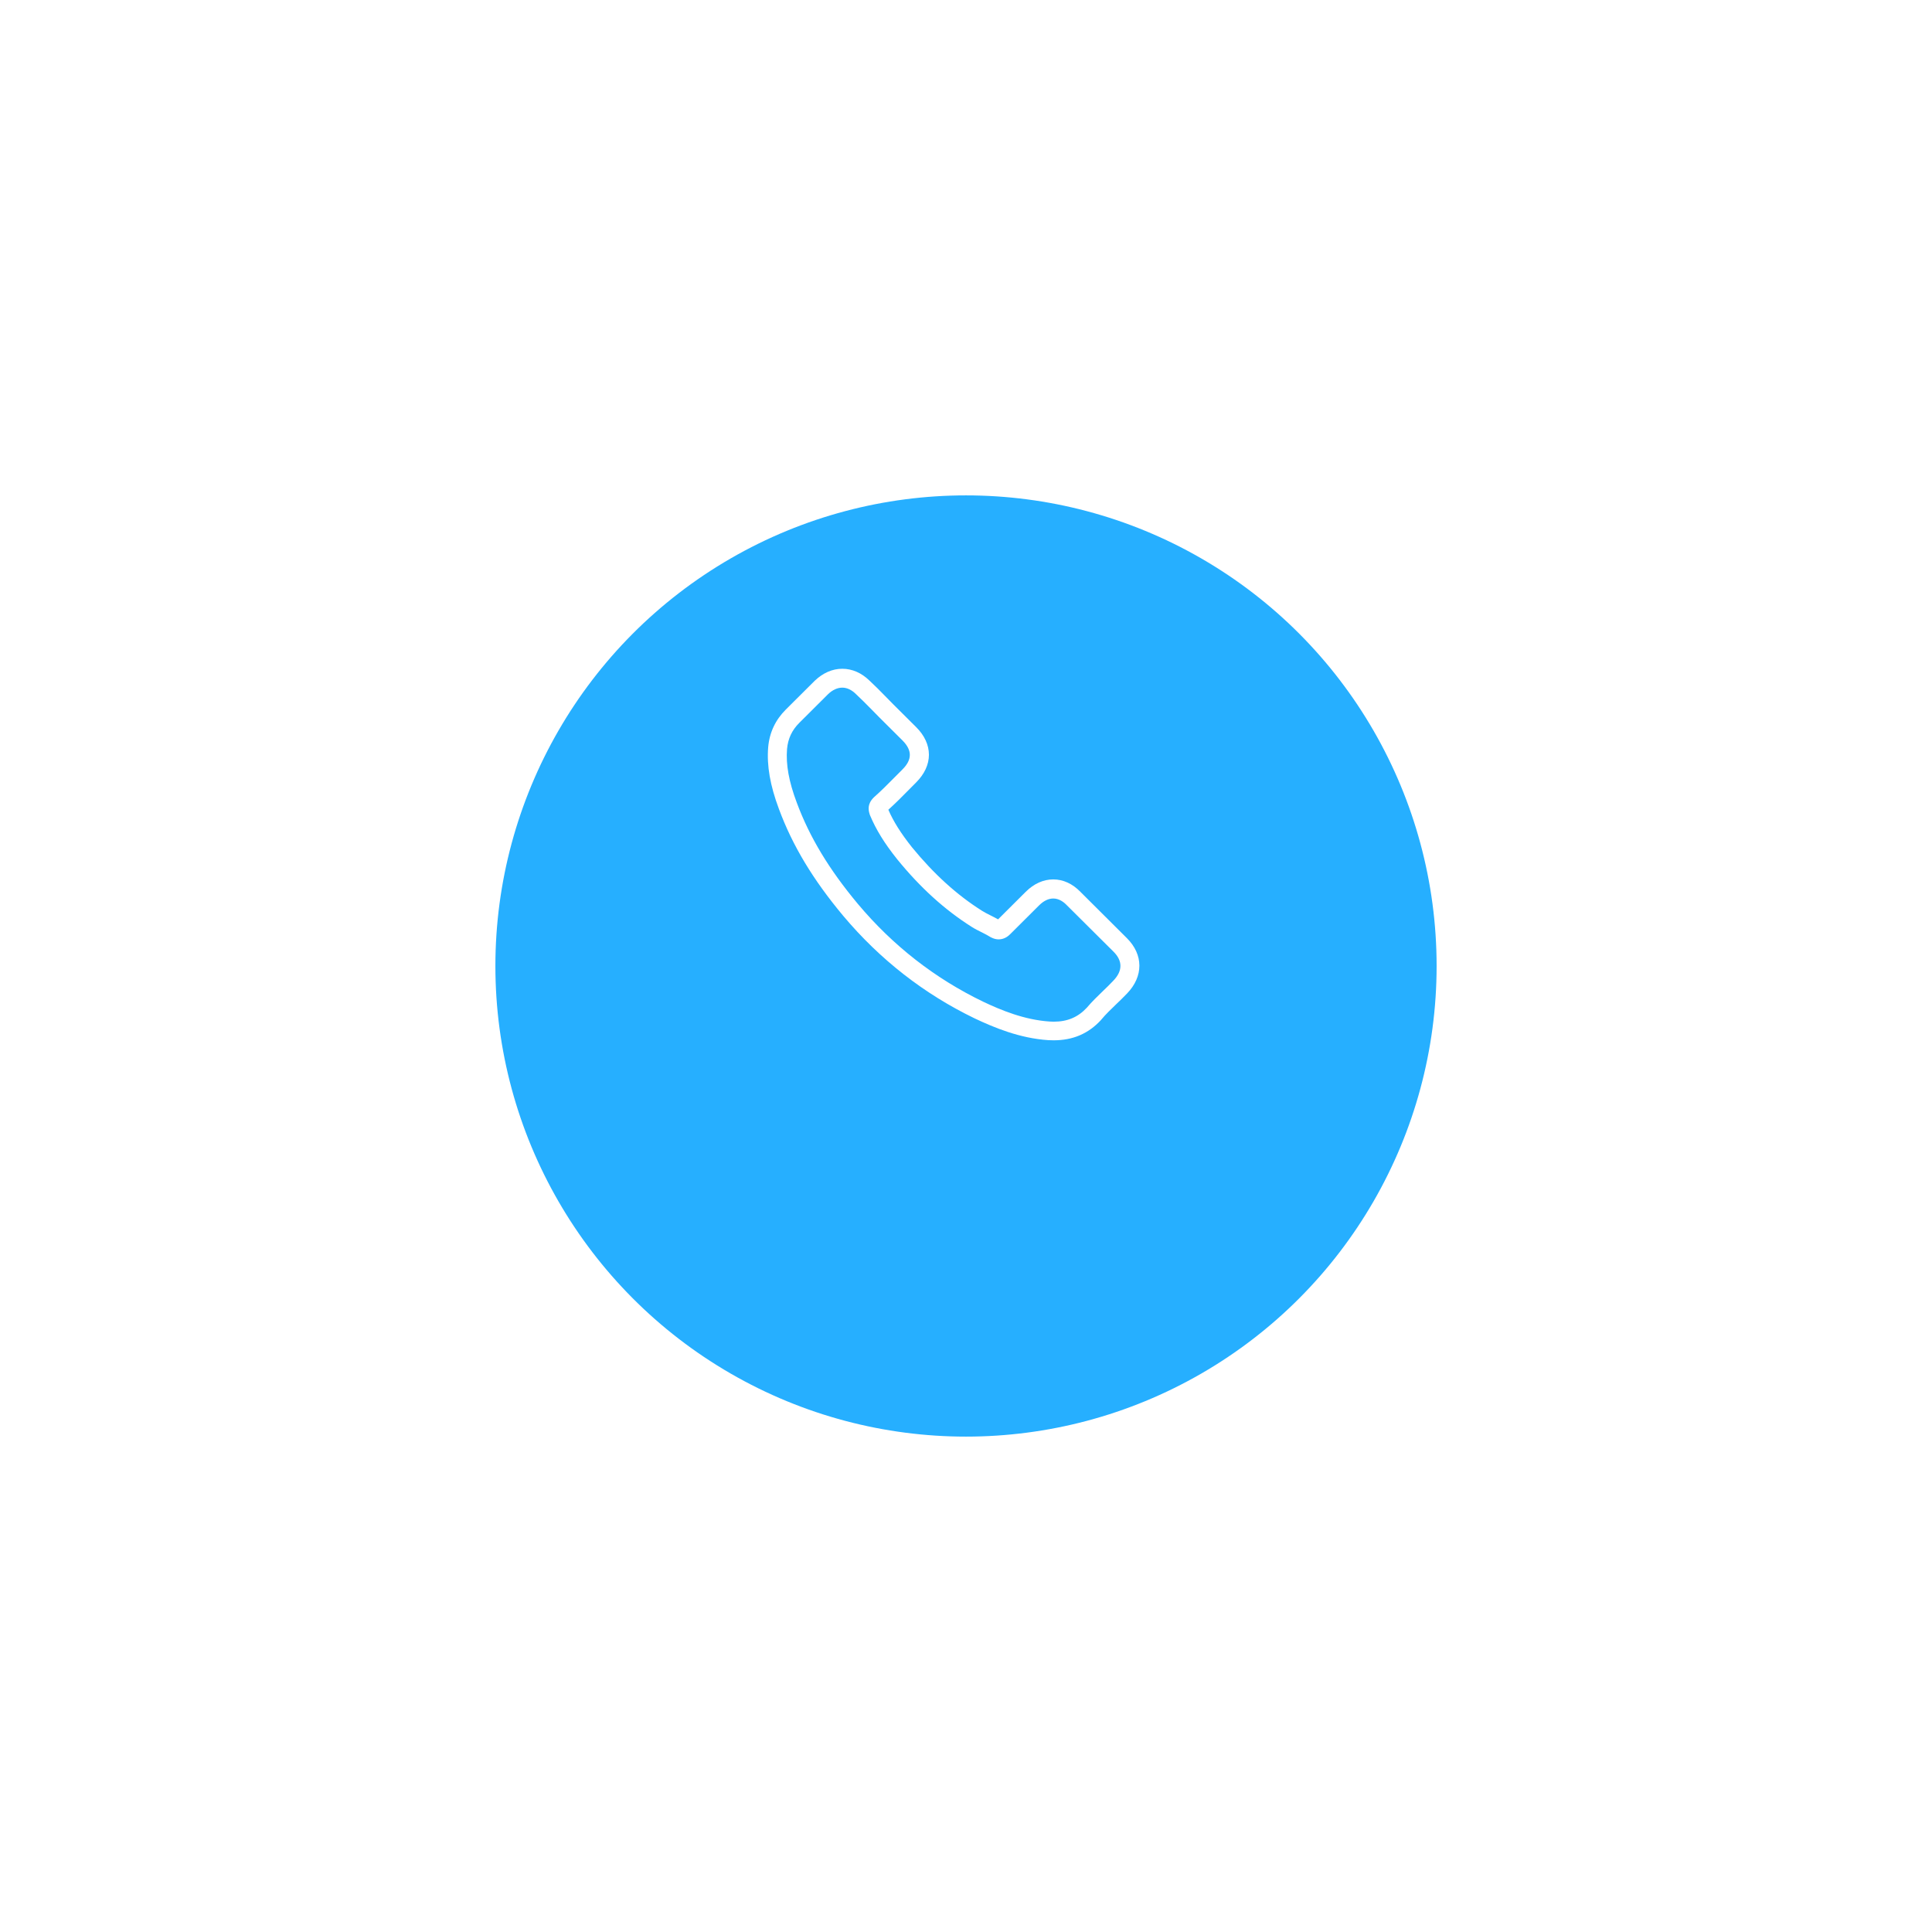 <svg width="78" height="78" viewBox="0 0 78 78" fill="none" xmlns="http://www.w3.org/2000/svg">
<g filter="url(#filter0_d)">
<circle cx="39" cy="34" r="19" fill="#26AFFF"/>
</g>
<path d="M34.04 36.971C35.525 38.739 37.312 40.132 39.353 41.117C40.13 41.484 41.169 41.919 42.326 41.994C42.398 41.997 42.467 42 42.538 42C43.315 42 43.939 41.733 44.448 41.183C44.451 41.179 44.457 41.173 44.46 41.167C44.641 40.949 44.847 40.754 45.062 40.545C45.209 40.406 45.359 40.259 45.502 40.11C46.167 39.42 46.167 38.544 45.496 37.876L43.621 36.008C43.303 35.678 42.922 35.504 42.523 35.504C42.123 35.504 41.74 35.678 41.412 36.004L40.295 37.117C40.192 37.058 40.086 37.005 39.986 36.955C39.861 36.893 39.746 36.834 39.643 36.769C38.626 36.126 37.703 35.286 36.82 34.208C36.373 33.645 36.074 33.173 35.865 32.691C36.158 32.427 36.433 32.15 36.698 31.88C36.791 31.784 36.888 31.687 36.985 31.591C37.322 31.255 37.503 30.867 37.503 30.472C37.503 30.077 37.325 29.689 36.985 29.353L36.055 28.427C35.946 28.318 35.843 28.212 35.737 28.103C35.531 27.892 35.316 27.674 35.104 27.479C34.782 27.165 34.405 27 34.005 27C33.609 27 33.228 27.165 32.895 27.482L31.728 28.644C31.303 29.067 31.063 29.58 31.013 30.173C30.954 30.916 31.091 31.706 31.447 32.66C31.993 34.136 32.817 35.507 34.04 36.971ZM31.775 30.239C31.812 29.825 31.971 29.48 32.271 29.182L33.431 28.026C33.612 27.852 33.812 27.762 34.005 27.762C34.196 27.762 34.389 27.852 34.567 28.032C34.776 28.225 34.972 28.427 35.185 28.641C35.291 28.75 35.4 28.859 35.509 28.971L36.439 29.897C36.632 30.09 36.732 30.285 36.732 30.478C36.732 30.671 36.632 30.867 36.439 31.059C36.342 31.156 36.245 31.255 36.149 31.351C35.859 31.644 35.587 31.92 35.288 32.184C35.281 32.191 35.278 32.194 35.272 32.2C35.013 32.458 35.054 32.703 35.116 32.89C35.119 32.899 35.122 32.906 35.125 32.915C35.366 33.49 35.7 34.037 36.221 34.69C37.157 35.84 38.142 36.732 39.228 37.419C39.362 37.506 39.506 37.574 39.64 37.642C39.765 37.705 39.88 37.764 39.983 37.829C39.996 37.835 40.005 37.841 40.017 37.847C40.12 37.9 40.22 37.925 40.32 37.925C40.57 37.925 40.732 37.767 40.785 37.714L41.952 36.551C42.133 36.371 42.329 36.275 42.523 36.275C42.76 36.275 42.953 36.421 43.075 36.551L44.956 38.422C45.331 38.795 45.328 39.2 44.947 39.594C44.816 39.734 44.679 39.868 44.532 40.008C44.314 40.219 44.086 40.437 43.88 40.682C43.521 41.068 43.094 41.248 42.541 41.248C42.489 41.248 42.432 41.245 42.379 41.242C41.356 41.176 40.404 40.779 39.69 40.44C37.749 39.504 36.046 38.177 34.633 36.492C33.469 35.097 32.686 33.798 32.168 32.405C31.846 31.55 31.725 30.863 31.775 30.239Z" fill="white"/>
<defs>
<filter id="filter0_d" x="0" y="0" width="78" height="78" filterUnits="userSpaceOnUse" color-interpolation-filters="sRGB">
<feFlood flood-opacity="0" result="BackgroundImageFix"/>
<feColorMatrix in="SourceAlpha" type="matrix" values="0 0 0 0 0 0 0 0 0 0 0 0 0 0 0 0 0 0 127 0"/>
<feOffset dy="5"/>
<feGaussianBlur stdDeviation="10"/>
<feColorMatrix type="matrix" values="0 0 0 0 0 0 0 0 0 0.639 0 0 0 0 1 0 0 0 0.4 0"/>
<feBlend mode="normal" in2="BackgroundImageFix" result="effect1_dropShadow"/>
<feBlend mode="normal" in="SourceGraphic" in2="effect1_dropShadow" result="shape"/>
</filter>
</defs>
</svg>
